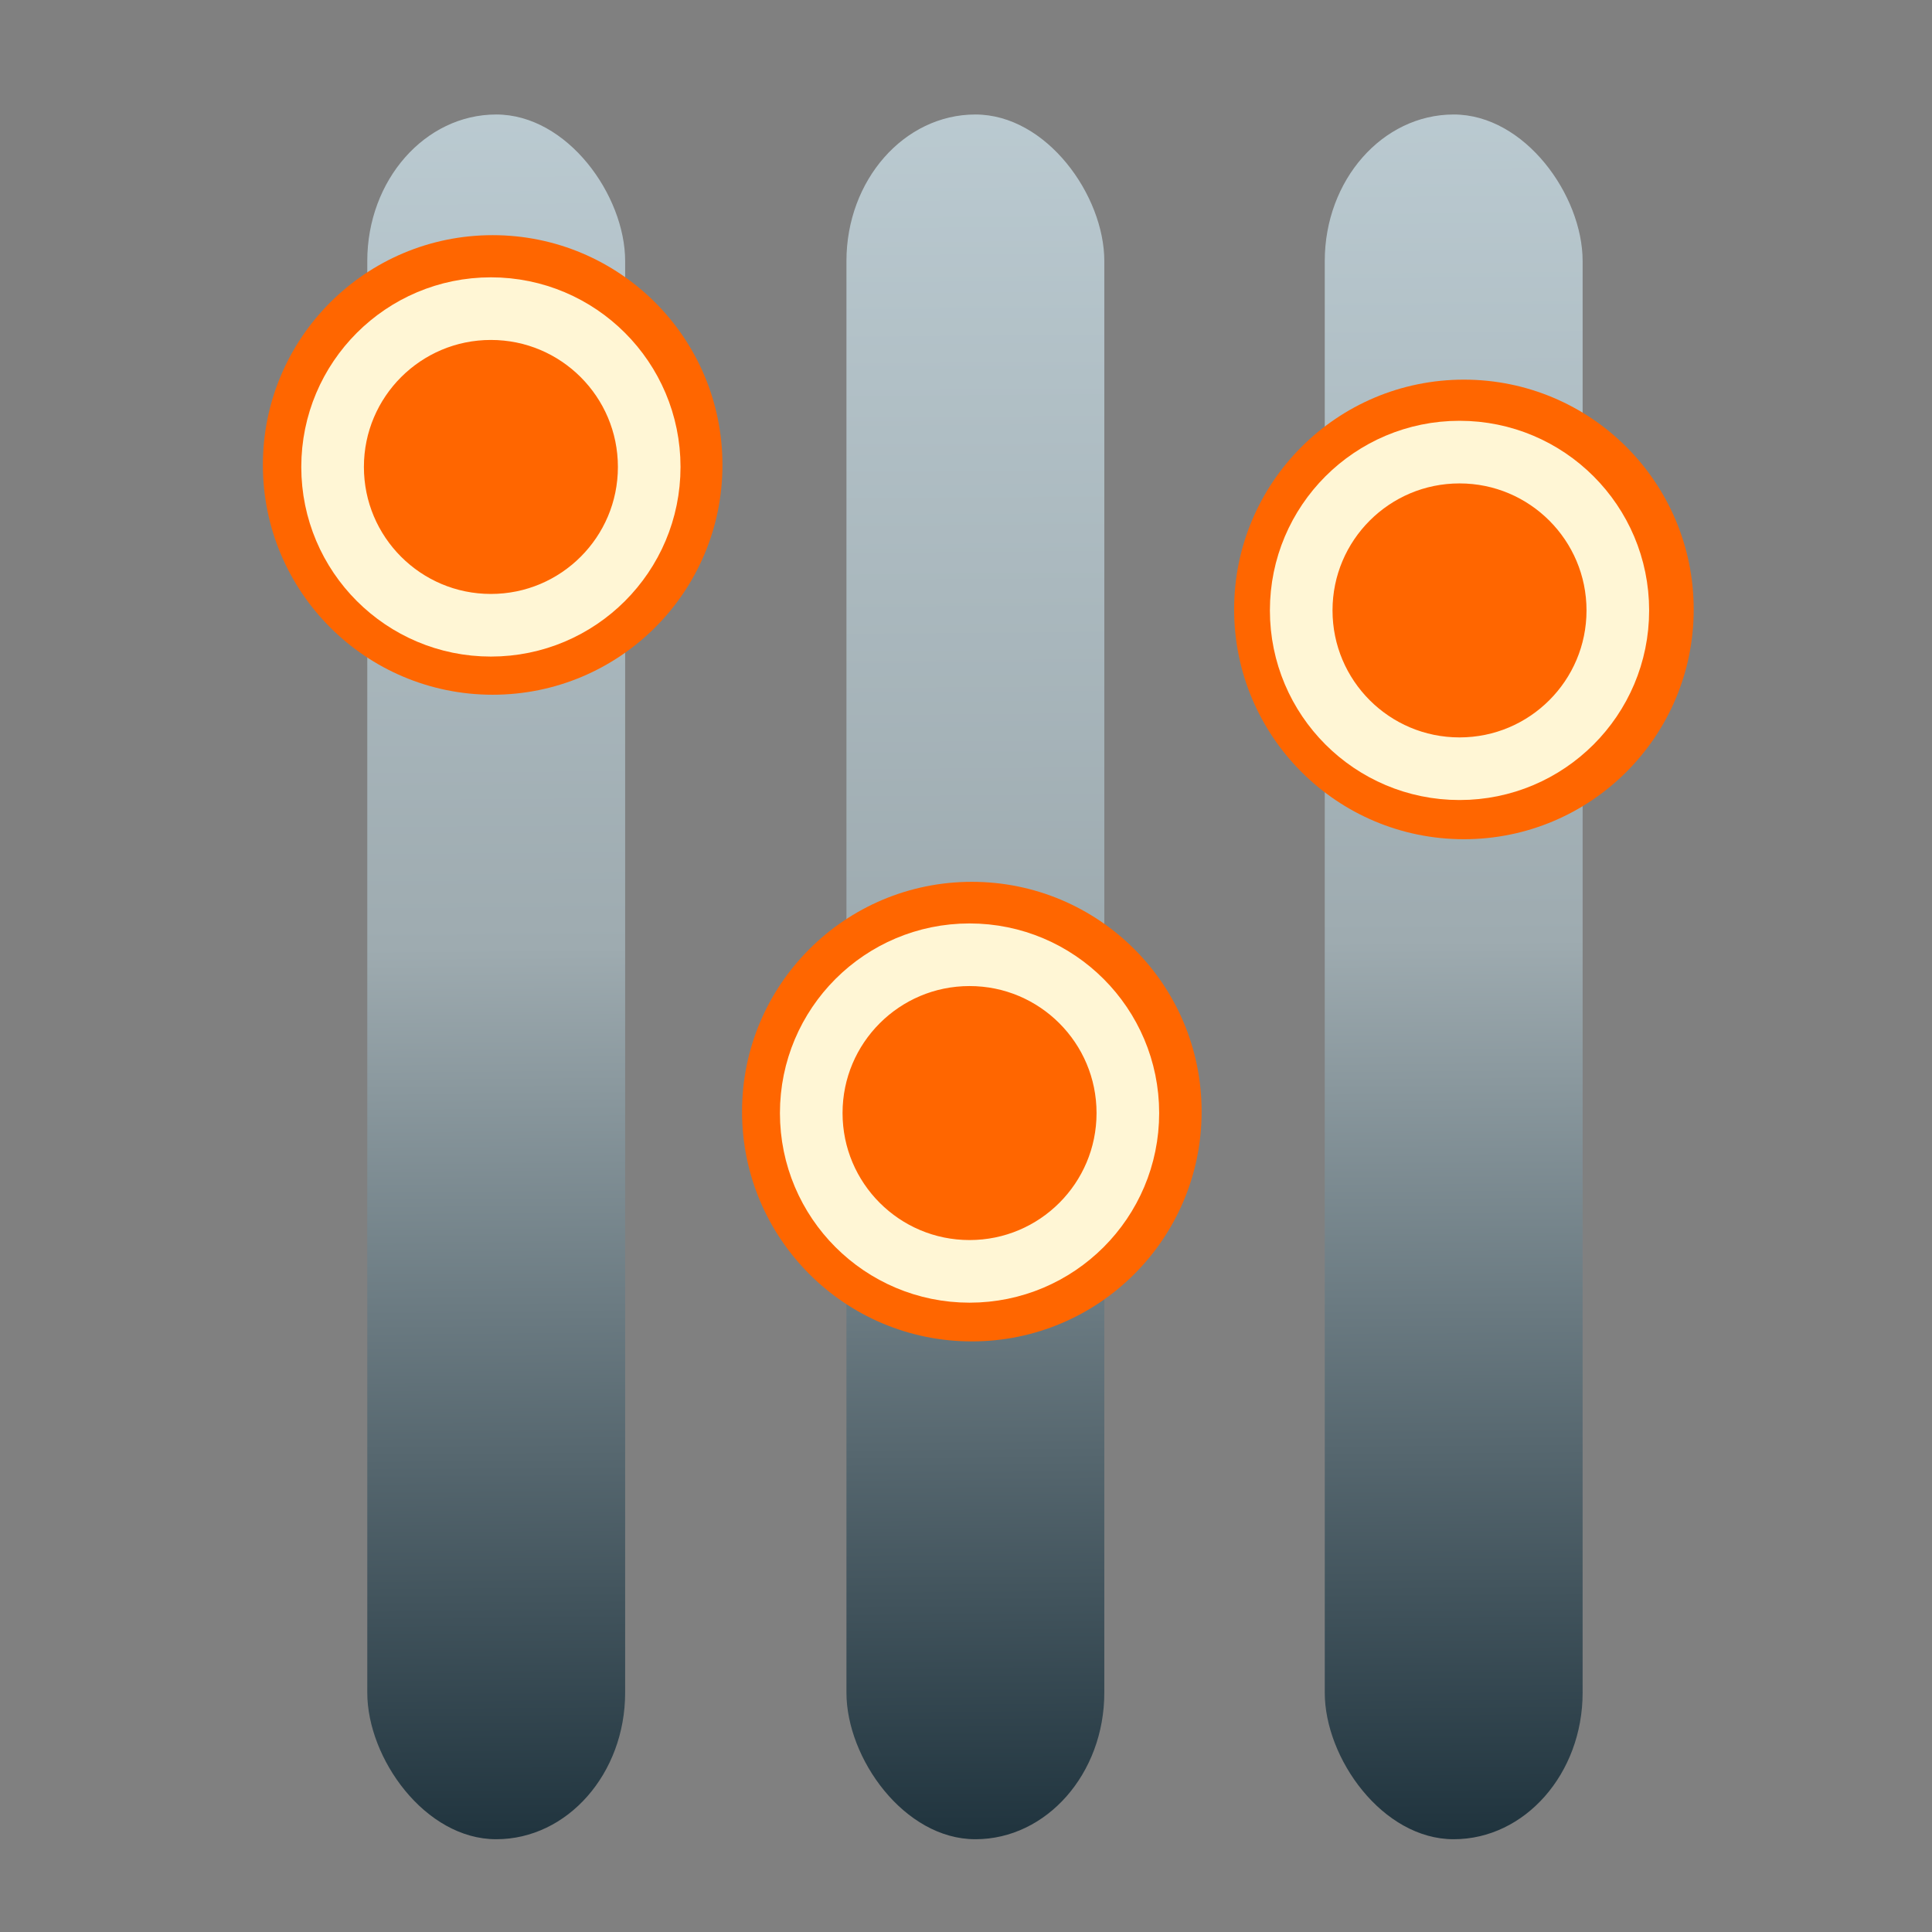 <?xml version="1.0" encoding="UTF-8" standalone="no"?>
<!-- Created with Inkscape (http://www.inkscape.org/) -->

<svg
   xmlns:dc="http://purl.org/dc/elements/1.1/"
   xmlns:cc="http://creativecommons.org/ns#"
   xmlns:rdf="http://www.w3.org/1999/02/22-rdf-syntax-ns#"
   xmlns:svg="http://www.w3.org/2000/svg"
   xmlns="http://www.w3.org/2000/svg"
   xmlns:xlink="http://www.w3.org/1999/xlink"
   xmlns:sodipodi="http://sodipodi.sourceforge.net/DTD/sodipodi-0.dtd"
   xmlns:inkscape="http://www.inkscape.org/namespaces/inkscape"
   id="svg2"
   version="1.1"
   inkscape:version="0.91 r"
   width="580"
   height="580"
   sodipodi:docname="unity-tweak-tool.svg">
  <rect width="100%" height="100%" fill="#808080" stroke="none"/>
  <defs
     id="defs6">
    <linearGradient
       inkscape:collect="always"
       id="linearGradient4174">
      <stop
         style="stop-color:#364e59;stop-opacity:1;"
         offset="0"
         id="stop4176" />
      <stop
         id="stop4194"
         offset="0.062"
         style="stop-color:#bdcdd4;stop-opacity:1" />
      <stop
         style="stop-color:#9eabb0;stop-opacity:1"
         offset="0.489"
         id="stop4196" />
      <stop
         id="stop4192"
         offset="0.962"
         style="stop-color:#0e232e;stop-opacity:1" />
      <stop
         style="stop-color:#364e59;stop-opacity:0;"
         offset="1"
         id="stop4178" />
    </linearGradient>
    <linearGradient
       inkscape:collect="always"
       xlink:href="#linearGradient4174"
       id="linearGradient4180"
       x1="288.476"
       y1="-35.183"
       x2="293.689"
       y2="611.28"
       gradientUnits="userSpaceOnUse"
       gradientTransform="translate(2.372,2.457)" />
    <linearGradient
       inkscape:collect="always"
       xlink:href="#linearGradient4174"
       id="linearGradient4182"
       x1="288.476"
       y1="-35.183"
       x2="293.689"
       y2="611.28"
       gradientUnits="userSpaceOnUse"
       gradientTransform="translate(2.372,2.457)" />
    <linearGradient
       inkscape:collect="always"
       xlink:href="#linearGradient4174"
       id="linearGradient4184"
       x1="288.476"
       y1="-35.183"
       x2="293.689"
       y2="611.28"
       gradientUnits="userSpaceOnUse"
       gradientTransform="translate(2.372,2.457)" />
    <linearGradient
       inkscape:collect="always"
       xlink:href="#linearGradient4174"
       id="linearGradient4186"
       x1="288.476"
       y1="-35.183"
       x2="293.689"
       y2="611.28"
       gradientUnits="userSpaceOnUse"
       gradientTransform="translate(2.372,2.457)" />
    <linearGradient
       inkscape:collect="always"
       xlink:href="#linearGradient4174"
       id="linearGradient4188"
       x1="288.476"
       y1="-35.183"
       x2="293.689"
       y2="611.28"
       gradientUnits="userSpaceOnUse"
       gradientTransform="translate(2.372,2.457)" />
    <linearGradient
       inkscape:collect="always"
       xlink:href="#linearGradient4174"
       id="linearGradient4190"
       x1="288.476"
       y1="-35.183"
       x2="293.689"
       y2="611.28"
       gradientUnits="userSpaceOnUse"
       gradientTransform="translate(2.372,2.457)" />
    <linearGradient
       gradientUnits="userSpaceOnUse"
       y2="611.28"
       x2="293.689"
       y1="-35.183"
       x1="288.476"
       id="linearGradient3392"
       xlink:href="#linearGradient4174"
       inkscape:collect="always" />
    <linearGradient
       gradientUnits="userSpaceOnUse"
       y2="611.28"
       x2="293.689"
       y1="-35.183"
       x1="288.476"
       id="linearGradient3394"
       xlink:href="#linearGradient4174"
       inkscape:collect="always" />
    <linearGradient
       gradientUnits="userSpaceOnUse"
       y2="611.28"
       x2="293.689"
       y1="-35.183"
       x1="288.476"
       id="linearGradient3396"
       xlink:href="#linearGradient4174"
       inkscape:collect="always" />
    <linearGradient
       gradientUnits="userSpaceOnUse"
       y2="611.28"
       x2="293.689"
       y1="-35.183"
       x1="288.476"
       id="linearGradient3398"
       xlink:href="#linearGradient4174"
       inkscape:collect="always" />
    <linearGradient
       gradientUnits="userSpaceOnUse"
       y2="611.28"
       x2="293.689"
       y1="-35.183"
       x1="288.476"
       id="linearGradient3400"
       xlink:href="#linearGradient4174"
       inkscape:collect="always" />
    <linearGradient
       gradientUnits="userSpaceOnUse"
       y2="611.28"
       x2="293.689"
       y1="-35.183"
       x1="288.476"
       id="linearGradient3402"
       xlink:href="#linearGradient4174"
       inkscape:collect="always" />
    <linearGradient
       gradientUnits="userSpaceOnUse"
       y2="611.28"
       x2="293.689"
       y1="-35.183"
       x1="288.476"
       id="linearGradient3417"
       xlink:href="#linearGradient4174"
       inkscape:collect="always" />
    <linearGradient
       gradientUnits="userSpaceOnUse"
       y2="611.28"
       x2="293.689"
       y1="-35.183"
       x1="288.476"
       id="linearGradient3419"
       xlink:href="#linearGradient4174"
       inkscape:collect="always" />
    <linearGradient
       gradientUnits="userSpaceOnUse"
       y2="611.28"
       x2="293.689"
       y1="-35.183"
       x1="288.476"
       id="linearGradient3421"
       xlink:href="#linearGradient4174"
       inkscape:collect="always" />
    <linearGradient
       gradientUnits="userSpaceOnUse"
       y2="611.28"
       x2="293.689"
       y1="-35.183"
       x1="288.476"
       id="linearGradient3423"
       xlink:href="#linearGradient4174"
       inkscape:collect="always" />
    <linearGradient
       gradientUnits="userSpaceOnUse"
       y2="611.28"
       x2="293.689"
       y1="-35.183"
       x1="288.476"
       id="linearGradient3425"
       xlink:href="#linearGradient4174"
       inkscape:collect="always" />
    <linearGradient
       gradientUnits="userSpaceOnUse"
       y2="611.28"
       x2="293.689"
       y1="-35.183"
       x1="288.476"
       id="linearGradient3427"
       xlink:href="#linearGradient4174"
       inkscape:collect="always" />
  </defs>
  <sodipodi:namedview
     pagecolor="#ffffff"
     bordercolor="#666666"
     borderopacity="1"
     objecttolerance="10"
     gridtolerance="10"
     guidetolerance="10"
     inkscape:pageopacity="0"
     inkscape:pageshadow="2"
     inkscape:window-width="1257"
     inkscape:window-height="689"
     id="namedview4"
     showgrid="false"
     inkscape:zoom="0.57543862"
     inkscape:cx="305.48778"
     inkscape:cy="261.27908"
     inkscape:window-x="62"
     inkscape:window-y="43"
     inkscape:window-maximized="0"
     inkscape:current-layer="svg2"
     showguides="true"
     inkscape:guide-bbox="true" />
  <rect
     style="fill:url(#linearGradient4190);fill-opacity:1;fill-rule:evenodd;stroke:none"
     id="rect2982-67"
     width="77.413"
     height="517.778"
     x="397.702"
     y="34.373"
     ry="43.995" />
  <rect
     style="fill:url(#linearGradient4188);fill-opacity:1;fill-rule:evenodd;stroke:none"
     id="rect2982-6-60"
     width="53.301"
     height="490.482"
     x="409.758"
     y="48.182"
     ry="33.62"
     inkscape:transform-center-x="156.66355"
     inkscape:transform-center-y="-139.77463" />
  <ellipse
     style="fill:#ff6600;fill-opacity:1;fill-rule:nonzero;stroke:none"
     id="path3776-1-3"
     cx="439.476"
     cy="182.955"
     rx="68.984"
     ry="68.984" />
  <rect
     style="fill:url(#linearGradient4186);fill-opacity:1;fill-rule:evenodd;stroke:none"
     id="rect2982-2-7"
     width="77.413"
     height="517.778"
     x="254.109"
     y="34.373"
     ry="43.995" />
  <rect
     style="fill:url(#linearGradient4184);fill-opacity:1;fill-rule:evenodd;stroke:none"
     id="rect2982-6-3-3"
     width="53.301"
     height="490.482"
     x="266.165"
     y="48.182"
     ry="33.62"
     inkscape:transform-center-x="156.66356"
     inkscape:transform-center-y="-139.77463" />
  <ellipse
     style="fill:#ff6600;fill-opacity:1;fill-rule:nonzero;stroke:none"
     id="path3776-1-8-3"
     cx="291.751"
     cy="333.712"
     rx="68.984"
     ry="68.984" />
  <rect
     style="fill:url(#linearGradient4182);fill-opacity:1;fill-rule:evenodd;stroke:none"
     id="rect2982-1-2"
     width="77.413"
     height="517.778"
     x="110.26"
     y="34.373"
     ry="43.995" />
  <rect
     style="fill:url(#linearGradient4180);fill-opacity:1;fill-rule:evenodd;stroke:none"
     id="rect2982-6-6-6"
     width="53.301"
     height="490.482"
     x="122.316"
     y="48.182"
     ry="33.62"
     inkscape:transform-center-x="156.66354"
     inkscape:transform-center-y="-139.77463" />
  <ellipse
     style="fill:#ff6600;fill-opacity:1;fill-rule:nonzero;stroke:none"
     id="path3776-1-9-4"
     cx="147.902"
     cy="139.58"
     rx="68.984"
     ry="68.984" />
  <circle
     style="fill:#ff6600;fill-opacity:1;fill-rule:nonzero;stroke:#fff6d5;stroke-width:18.8;stroke-miterlimit:4;stroke-dasharray:none;stroke-opacity:1"
     id="path3776-9-2"
     cx="147.372"
     cy="140.181"
     r="47.525" />
  <circle
     style="fill:#ff6600;fill-opacity:1;fill-rule:nonzero;stroke:#fff6d5;stroke-width:18.8;stroke-miterlimit:4;stroke-dasharray:none;stroke-opacity:1"
     id="path3776-9-1-5"
     cx="291.065"
     cy="334.147"
     r="47.525" />
  <circle
     style="fill:#ff6600;fill-opacity:1;fill-rule:nonzero;stroke:#fff6d5;stroke-width:18.8;stroke-miterlimit:4;stroke-dasharray:none;stroke-opacity:1"
     id="path3776-9-7-6"
     cx="438.157"
     cy="183.25"
     r="47.525" />
</svg>

